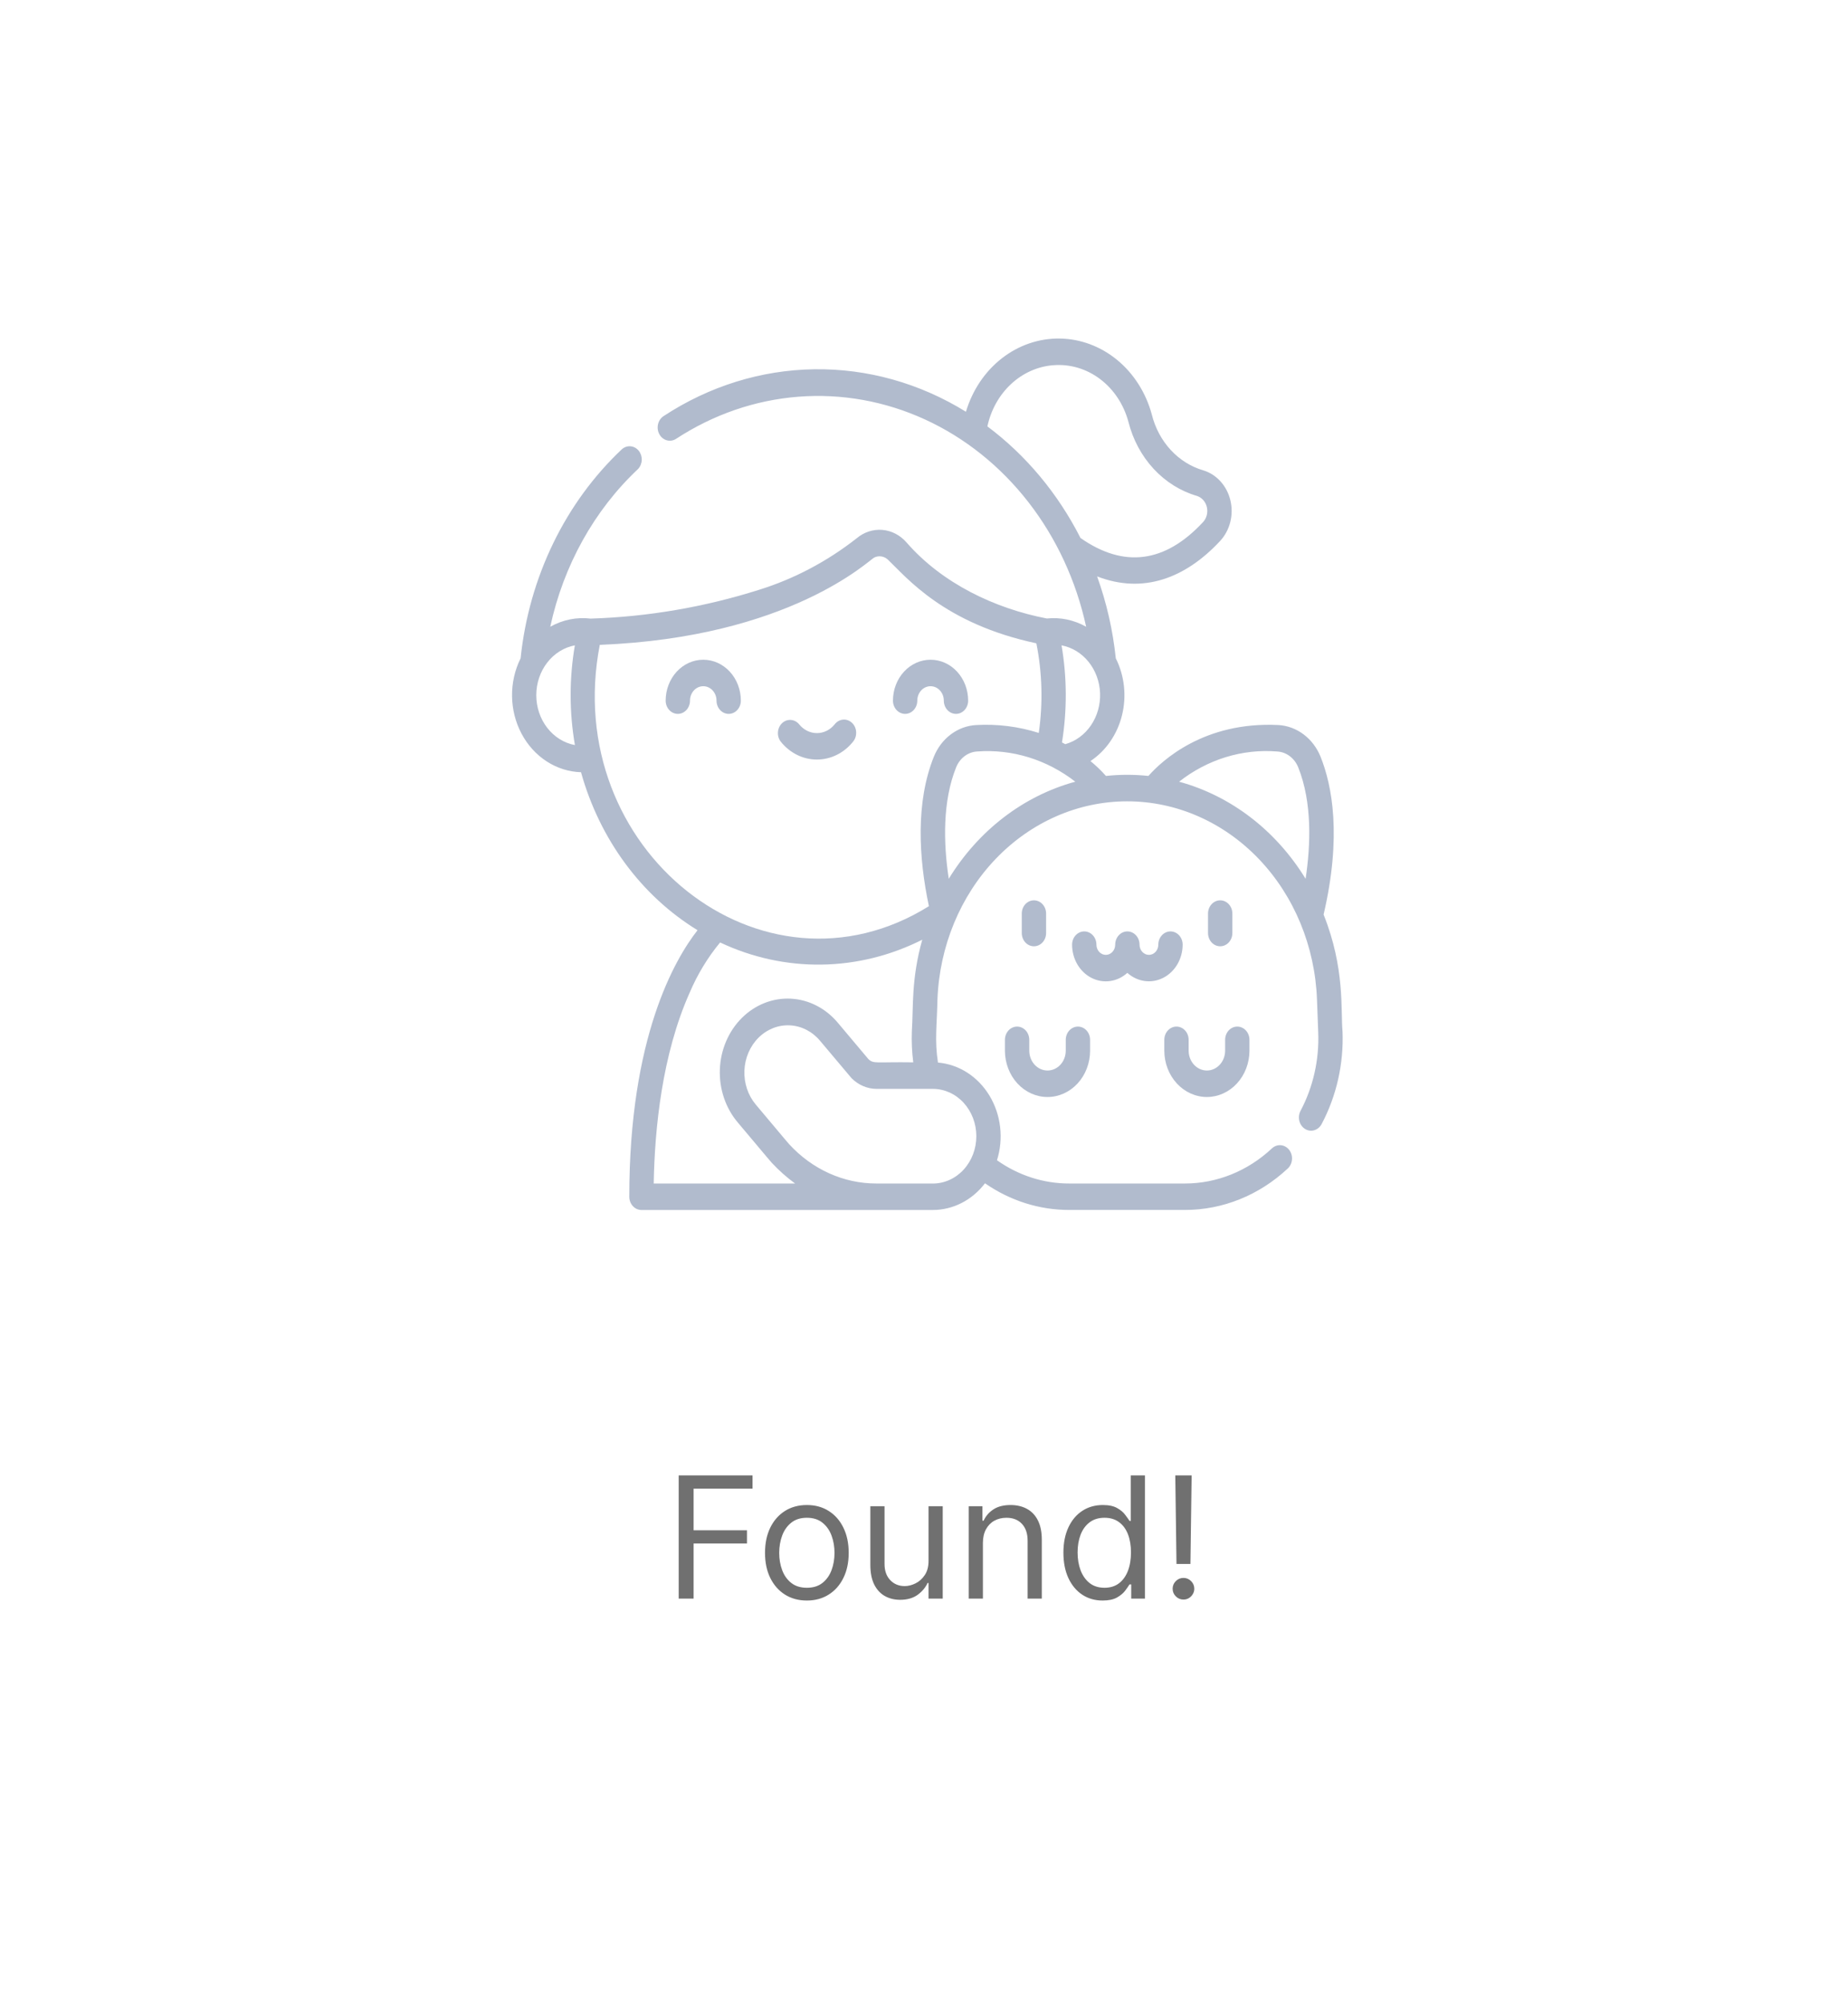 <svg width="262" height="284" viewBox="0 0 262 284" fill="none" xmlns="http://www.w3.org/2000/svg">
<g filter="url(#filter0_d_1_625)">
<path d="M235.968 3.937H26.968C15.922 3.937 6.968 13.677 6.968 25.692V253.036C6.968 265.051 15.922 274.792 26.968 274.792H235.968C247.013 274.792 255.968 265.051 255.968 253.036V25.692C255.968 13.677 247.013 3.937 235.968 3.937Z" fill="white"/>
</g>
<path d="M148.311 132.233V129.472C148.311 128.974 148.129 128.497 147.806 128.145C147.482 127.793 147.043 127.596 146.586 127.596C146.128 127.596 145.69 127.793 145.366 128.145C145.043 128.497 144.861 128.974 144.861 129.472V132.232C144.861 132.729 145.043 133.207 145.366 133.559C145.69 133.91 146.128 134.108 146.586 134.108C147.043 134.108 147.482 133.91 147.806 133.559C148.129 133.207 148.311 132.731 148.311 132.233Z" fill="#B1BBCD"/>
<path d="M174.718 132.233V129.472C174.718 128.974 174.536 128.497 174.213 128.145C173.889 127.793 173.451 127.596 172.993 127.596C172.536 127.596 172.097 127.793 171.773 128.145C171.45 128.497 171.268 128.974 171.268 129.472V132.232C171.268 132.729 171.45 133.207 171.773 133.559C172.097 133.91 172.536 134.108 172.993 134.108C173.451 134.108 173.889 133.91 174.213 133.559C174.536 133.207 174.718 132.731 174.718 132.233Z" fill="#B1BBCD"/>
<path d="M159.828 137.873C160.527 138.503 161.376 138.904 162.277 139.029C163.177 139.154 164.092 138.998 164.914 138.579C165.736 138.16 166.432 137.496 166.92 136.663C167.408 135.83 167.668 134.864 167.67 133.876C167.67 133.379 167.488 132.901 167.165 132.55C166.841 132.198 166.403 132 165.945 132C165.488 132 165.049 132.198 164.725 132.55C164.402 132.901 164.22 133.379 164.22 133.876C164.22 134.26 164.08 134.629 163.83 134.9C163.581 135.172 163.242 135.324 162.889 135.324C162.536 135.324 162.198 135.172 161.948 134.9C161.698 134.629 161.558 134.26 161.558 133.876C161.558 133.379 161.376 132.901 161.053 132.55C160.729 132.198 160.291 132 159.833 132C159.376 132 158.937 132.198 158.613 132.55C158.29 132.901 158.108 133.379 158.108 133.876C158.108 134.261 157.968 134.629 157.718 134.901C157.468 135.172 157.13 135.325 156.777 135.325C156.423 135.325 156.085 135.172 155.835 134.901C155.585 134.629 155.445 134.261 155.445 133.876C155.445 133.379 155.263 132.901 154.94 132.55C154.616 132.198 154.178 132 153.72 132C153.263 132 152.824 132.198 152.5 132.55C152.177 132.901 151.995 133.379 151.995 133.876C151.994 134.865 152.253 135.833 152.74 136.667C153.227 137.501 153.923 138.167 154.746 138.586C155.568 139.006 156.484 139.161 157.385 139.035C158.286 138.908 159.135 138.505 159.833 137.872L159.828 137.873Z" fill="#B1BBCD"/>
<path d="M142.474 147.364V148.902C142.474 150.643 143.11 152.313 144.242 153.545C145.374 154.776 146.91 155.468 148.511 155.468C150.112 155.468 151.647 154.776 152.779 153.545C153.911 152.313 154.547 150.643 154.547 148.902V147.364C154.547 146.866 154.365 146.389 154.042 146.037C153.718 145.685 153.28 145.487 152.822 145.487C152.365 145.487 151.926 145.685 151.602 146.037C151.279 146.389 151.097 146.866 151.097 147.364V148.902C151.097 149.648 150.825 150.363 150.34 150.891C149.855 151.418 149.197 151.715 148.511 151.715C147.825 151.715 147.168 151.418 146.683 150.891C146.198 150.363 145.925 149.648 145.925 148.902V147.364C145.925 146.866 145.743 146.389 145.42 146.037C145.096 145.685 144.658 145.487 144.2 145.487C143.743 145.487 143.304 145.685 142.98 146.037C142.657 146.389 142.474 146.866 142.474 147.364Z" fill="#B1BBCD"/>
<path d="M171.106 155.468C172.706 155.466 174.241 154.773 175.372 153.542C176.504 152.311 177.14 150.642 177.142 148.901V147.364C177.142 146.866 176.96 146.389 176.637 146.037C176.313 145.685 175.874 145.487 175.417 145.487C174.959 145.487 174.521 145.685 174.197 146.037C173.874 146.389 173.692 146.866 173.692 147.364V148.902C173.692 149.648 173.419 150.363 172.934 150.891C172.449 151.418 171.792 151.715 171.106 151.715C170.42 151.715 169.762 151.418 169.277 150.891C168.792 150.363 168.52 149.648 168.52 148.902V147.364C168.52 146.866 168.338 146.389 168.015 146.037C167.691 145.685 167.252 145.487 166.795 145.487C166.337 145.487 165.899 145.685 165.575 146.037C165.252 146.389 165.07 146.866 165.07 147.364V148.902C165.072 150.642 165.709 152.311 166.84 153.542C167.972 154.773 169.506 155.465 171.106 155.468Z" fill="#B1BBCD"/>
<path d="M103.309 101.172C103.767 101.172 104.205 100.974 104.529 100.622C104.852 100.27 105.034 99.793 105.034 99.295C105.034 97.757 104.472 96.283 103.473 95.195C102.473 94.108 101.118 93.497 99.704 93.497C98.29 93.497 96.935 94.108 95.935 95.195C94.936 96.283 94.374 97.757 94.374 99.295C94.374 99.793 94.556 100.27 94.879 100.622C95.203 100.974 95.641 101.172 96.099 101.172C96.556 101.172 96.995 100.974 97.319 100.622C97.642 100.27 97.824 99.793 97.824 99.295C97.824 98.753 98.022 98.233 98.375 97.849C98.727 97.466 99.205 97.25 99.704 97.25C100.203 97.25 100.681 97.466 101.033 97.849C101.386 98.233 101.584 98.753 101.584 99.295C101.584 99.793 101.766 100.27 102.089 100.622C102.413 100.974 102.852 101.172 103.309 101.172Z" fill="#B1BBCD"/>
<path d="M128.324 101.172C128.782 101.172 129.22 100.974 129.544 100.622C129.867 100.27 130.049 99.793 130.049 99.295C130.049 98.753 130.247 98.233 130.6 97.849C130.952 97.466 131.431 97.25 131.929 97.25C132.428 97.25 132.906 97.466 133.258 97.849C133.611 98.233 133.809 98.753 133.809 99.295C133.809 99.793 133.991 100.27 134.314 100.622C134.638 100.974 135.077 101.172 135.534 101.172C135.992 101.172 136.43 100.974 136.754 100.622C137.077 100.27 137.259 99.793 137.259 99.295C137.259 97.757 136.698 96.283 135.698 95.195C134.698 94.108 133.343 93.497 131.929 93.497C130.516 93.497 129.16 94.108 128.16 95.195C127.161 96.283 126.599 97.757 126.599 99.295C126.599 99.541 126.644 99.785 126.73 100.013C126.817 100.241 126.944 100.448 127.104 100.622C127.265 100.796 127.455 100.934 127.664 101.029C127.873 101.123 128.098 101.172 128.324 101.172Z" fill="#B1BBCD"/>
<path d="M120.941 105.111C121.094 104.926 121.212 104.71 121.288 104.475C121.363 104.24 121.395 103.991 121.381 103.742C121.368 103.494 121.309 103.251 121.208 103.027C121.107 102.804 120.966 102.605 120.793 102.441C120.621 102.277 120.42 102.153 120.203 102.074C119.985 101.996 119.756 101.965 119.528 101.984C119.299 102.003 119.077 102.072 118.873 102.185C118.67 102.299 118.489 102.455 118.341 102.645C118.027 103.038 117.639 103.353 117.204 103.569C116.769 103.785 116.296 103.896 115.817 103.896C115.339 103.896 114.866 103.785 114.431 103.569C113.996 103.353 113.608 103.038 113.294 102.645C112.991 102.28 112.568 102.058 112.116 102.029C111.664 101.999 111.22 102.164 110.879 102.487C110.538 102.811 110.327 103.267 110.293 103.758C110.258 104.249 110.402 104.735 110.694 105.111C111.332 105.907 112.12 106.545 113.003 106.982C113.887 107.419 114.847 107.645 115.817 107.645C116.788 107.645 117.748 107.419 118.631 106.982C119.515 106.545 120.303 105.907 120.941 105.111Z" fill="#B1BBCD"/>
<path d="M190.335 146.167C190.064 143.246 190.714 137.239 187.652 129.616C190.245 118.5 188.863 111.325 187.221 107.241C186.705 105.964 185.872 104.868 184.816 104.075C183.761 103.283 182.523 102.824 181.242 102.752C170.705 102.229 164.725 107.807 162.817 109.967C160.816 109.753 158.8 109.753 156.799 109.967C156.117 109.203 155.382 108.498 154.599 107.859C156.803 106.399 158.405 104.072 159.074 101.361C159.743 98.65 159.427 95.763 158.191 93.298C157.777 89.319 156.887 85.415 155.542 81.687C162.064 84.219 168.07 81.955 172.992 76.655C173.673 75.921 174.165 75.005 174.419 73.999C174.674 72.994 174.682 71.933 174.442 70.923C174.203 69.913 173.725 68.989 173.055 68.242C172.385 67.495 171.547 66.953 170.625 66.668C168.869 66.163 167.267 65.164 165.98 63.771C164.692 62.378 163.766 60.64 163.294 58.732C162.46 55.659 160.744 52.957 158.397 51.022C156.049 49.087 153.194 48.02 150.248 47.978C147.303 47.935 144.423 48.92 142.029 50.787C139.636 52.655 137.855 55.307 136.947 58.355C130.395 54.302 122.968 52.223 115.431 52.332C107.895 52.442 100.521 54.735 94.071 58.977C93.68 59.235 93.398 59.651 93.289 60.135C93.18 60.618 93.251 61.129 93.489 61.554C93.725 61.98 94.108 62.286 94.553 62.405C94.997 62.524 95.466 62.446 95.858 62.188C101.126 58.743 107.067 56.699 113.198 56.223C119.329 55.747 125.477 56.851 131.142 59.447C136.807 62.042 141.828 66.056 145.798 71.161C149.768 76.266 152.574 82.317 153.988 88.824C152.272 87.857 150.335 87.45 148.411 87.653C141.075 86.239 133.602 82.71 128.518 76.871C127.619 75.839 126.4 75.207 125.098 75.097C123.795 74.988 122.501 75.408 121.467 76.277C117.269 79.572 112.576 82.048 107.598 83.593C99.838 86.047 91.823 87.416 83.746 87.669C81.772 87.427 79.776 87.83 78.013 88.824C79.89 80.137 84.242 72.317 90.447 66.48C90.77 66.147 90.962 65.692 90.983 65.209C91.005 64.725 90.854 64.251 90.562 63.886C90.269 63.522 89.859 63.293 89.416 63.25C88.973 63.206 88.532 63.35 88.184 63.652C80.137 71.218 75.004 81.802 73.808 93.298C72.989 94.942 72.572 96.786 72.595 98.656C72.618 100.525 73.081 102.356 73.94 103.975C74.799 105.594 76.025 106.947 77.502 107.904C78.978 108.86 80.655 109.39 82.373 109.441C85.02 118.941 90.939 126.963 98.893 131.829C95.665 135.952 89.217 147.017 89.217 169.603C89.217 170.101 89.399 170.578 89.722 170.93C90.046 171.282 90.484 171.48 90.942 171.48H132.252C133.665 171.479 135.06 171.14 136.338 170.486C137.616 169.832 138.746 168.879 139.647 167.695C143.224 170.177 147.381 171.489 151.624 171.475H167.994C173.347 171.478 178.522 169.391 182.58 165.594C182.927 165.269 183.14 164.807 183.174 164.311C183.208 163.815 183.06 163.324 182.761 162.947C182.462 162.57 182.038 162.337 181.582 162.301C181.126 162.264 180.675 162.425 180.328 162.75C176.898 165.962 172.522 167.728 167.996 167.727H151.624C147.976 167.741 144.404 166.596 141.346 164.432C141.823 162.919 141.976 161.308 141.792 159.721C141.608 158.134 141.092 156.614 140.284 155.278C139.477 153.941 138.399 152.824 137.133 152.011C135.866 151.198 134.446 150.711 132.98 150.588C132.49 147.417 132.834 145.367 132.907 141.657C133.191 134.103 136.15 126.96 141.164 121.724C146.179 116.488 152.861 113.564 159.812 113.564C166.762 113.564 173.444 116.488 178.459 121.724C183.473 126.96 186.432 134.103 186.716 141.657L186.891 146.321C187.041 150.207 186.171 154.059 184.384 157.428C184.155 157.859 184.093 158.371 184.211 158.852C184.33 159.333 184.619 159.743 185.015 159.992C185.411 160.241 185.882 160.308 186.324 160.179C186.766 160.051 187.143 159.736 187.372 159.305C189.486 155.321 190.515 150.765 190.338 146.168L190.335 146.167ZM134.511 124.543C133.732 119.403 133.635 113.521 135.556 108.745C135.812 108.107 136.226 107.56 136.751 107.164C137.276 106.768 137.893 106.538 138.531 106.501C143.487 106.13 148.407 107.644 152.451 110.783C145.105 112.782 138.709 117.688 134.511 124.543ZM151.028 105.466C150.875 105.383 150.72 105.302 150.561 105.221C151.298 100.667 151.278 96.006 150.501 91.46C151.986 91.74 153.338 92.564 154.332 93.797C155.325 95.029 155.901 96.594 155.963 98.232C156.024 99.87 155.568 101.481 154.67 102.798C153.772 104.114 152.487 105.055 151.028 105.466ZM149.328 51.76C151.682 51.566 154.026 52.258 155.966 53.721C157.906 55.184 159.325 57.328 159.984 59.794C160.621 62.312 161.852 64.606 163.556 66.446C165.26 68.286 167.377 69.609 169.697 70.283C170.038 70.392 170.346 70.595 170.593 70.873C170.839 71.15 171.015 71.493 171.102 71.867C171.19 72.241 171.186 72.634 171.092 73.006C170.997 73.378 170.816 73.717 170.564 73.989C165.177 79.79 159.332 80.549 153.188 76.244C149.977 69.929 145.457 64.515 139.988 60.43C140.488 58.09 141.665 55.985 143.345 54.425C145.024 52.864 147.12 51.93 149.323 51.758L149.328 51.76ZM81.508 105.592C79.976 105.306 78.586 104.441 77.584 103.148C76.582 101.856 76.031 100.22 76.031 98.529C76.03 96.838 76.578 95.201 77.579 93.907C78.58 92.614 79.969 91.746 81.501 91.459C80.7 96.13 80.703 100.922 81.508 105.592ZM85.035 91.388C111.979 90.329 123.235 79.363 123.935 79.019C124.254 78.86 124.607 78.804 124.955 78.858C125.302 78.912 125.627 79.073 125.892 79.323C128.529 81.825 133.805 88.373 146.93 91.172C147.763 95.345 147.879 99.65 147.272 103.869C144.385 102.958 141.377 102.581 138.375 102.755C137.094 102.828 135.857 103.286 134.801 104.079C133.745 104.871 132.913 105.967 132.396 107.245C129.812 113.671 130.23 121.539 131.696 128.425C108.08 143.127 79.419 120.372 85.035 91.388ZM92.68 167.727C92.818 159.911 93.869 149.452 97.764 140.711C98.87 138.107 100.329 135.699 102.092 133.566C106.624 135.702 111.521 136.772 116.46 136.704C121.399 136.637 126.269 135.434 130.751 133.175C129.167 138.831 129.509 142.735 129.277 146.167C129.224 147.634 129.291 149.103 129.477 150.557C124.159 150.476 123.871 150.814 123.113 150.093L118.788 144.952C117.937 143.932 116.909 143.105 115.764 142.518C114.618 141.931 113.377 141.596 112.112 141.532C110.847 141.468 109.583 141.676 108.393 142.145C107.202 142.614 106.108 143.334 105.174 144.264C104.24 145.194 103.484 146.315 102.949 147.564C102.414 148.812 102.111 150.164 102.058 151.54C102.004 152.916 102.201 154.29 102.637 155.583C103.073 156.877 103.739 158.063 104.598 159.076C109.439 164.826 109.161 164.515 109.423 164.796C110.436 165.884 111.541 166.865 112.723 167.727H92.68ZM132.248 167.727H124.262C121.959 167.732 119.679 167.241 117.551 166.282C115.424 165.323 113.493 163.916 111.868 162.141C111.695 161.954 111.922 162.212 107.15 156.541C106.046 155.229 105.467 153.493 105.539 151.715C105.612 149.938 106.331 148.265 107.538 147.064C108.744 145.863 110.34 145.233 111.974 145.312C113.608 145.391 115.146 146.173 116.25 147.486C119.904 151.827 120.65 152.718 120.725 152.797C121.688 153.766 122.95 154.308 124.262 154.316H132.253C133.888 154.316 135.457 155.022 136.613 156.28C137.77 157.538 138.42 159.244 138.42 161.023C138.42 162.802 137.77 164.509 136.613 165.766C135.457 167.024 133.888 167.731 132.253 167.731L132.248 167.727ZM181.08 106.502C181.718 106.539 182.335 106.769 182.86 107.165C183.385 107.561 183.799 108.109 184.055 108.746C186.055 113.73 185.821 119.787 185.1 124.544C180.903 117.691 174.509 112.785 167.166 110.783C171.196 107.619 176.123 106.103 181.08 106.502Z" fill="#B1BBCD"/>
<path d="M96.222 226.554V209.1H106.687V210.975H98.335V216.873H105.903V218.748H98.335V226.554H96.222ZM114.392 226.827C113.21 226.827 112.173 226.546 111.281 225.983C110.395 225.421 109.702 224.634 109.202 223.623C108.707 222.611 108.46 221.429 108.46 220.077C108.46 218.714 108.707 217.523 109.202 216.506C109.702 215.489 110.395 214.699 111.281 214.137C112.173 213.574 113.21 213.293 114.392 213.293C115.574 213.293 116.608 213.574 117.494 214.137C118.386 214.699 119.08 215.489 119.574 216.506C120.074 217.523 120.324 218.714 120.324 220.077C120.324 221.429 120.074 222.611 119.574 223.623C119.08 224.634 118.386 225.421 117.494 225.983C116.608 226.546 115.574 226.827 114.392 226.827ZM114.392 225.02C115.29 225.02 116.028 224.79 116.608 224.33C117.187 223.87 117.616 223.265 117.895 222.515C118.173 221.765 118.312 220.952 118.312 220.077C118.312 219.202 118.173 218.387 117.895 217.631C117.616 216.875 117.187 216.265 116.608 215.799C116.028 215.333 115.29 215.1 114.392 215.1C113.494 215.1 112.756 215.333 112.176 215.799C111.597 216.265 111.168 216.875 110.889 217.631C110.611 218.387 110.472 219.202 110.472 220.077C110.472 220.952 110.611 221.765 110.889 222.515C111.168 223.265 111.597 223.87 112.176 224.33C112.756 224.79 113.494 225.02 114.392 225.02ZM131.644 221.202V213.464H133.655V226.554H131.644V224.339H131.508C131.201 225.003 130.724 225.569 130.076 226.035C129.428 226.495 128.61 226.725 127.621 226.725C126.803 226.725 126.076 226.546 125.44 226.188C124.803 225.824 124.303 225.279 123.94 224.552C123.576 223.819 123.394 222.895 123.394 221.782V213.464H125.405V221.645C125.405 222.6 125.673 223.361 126.207 223.929C126.746 224.498 127.434 224.782 128.269 224.782C128.769 224.782 129.278 224.654 129.795 224.398C130.317 224.143 130.755 223.75 131.107 223.222C131.465 222.694 131.644 222.02 131.644 221.202ZM139.351 218.679V226.554H137.339V213.464H139.283V215.509H139.453C139.76 214.844 140.226 214.31 140.851 213.907C141.476 213.498 142.283 213.293 143.271 213.293C144.158 213.293 144.933 213.475 145.598 213.839C146.263 214.196 146.78 214.742 147.149 215.475C147.518 216.202 147.703 217.123 147.703 218.236V226.554H145.692V218.373C145.692 217.344 145.425 216.543 144.891 215.969C144.356 215.39 143.624 215.1 142.692 215.1C142.05 215.1 141.476 215.239 140.97 215.518C140.47 215.796 140.075 216.202 139.785 216.736C139.496 217.27 139.351 217.918 139.351 218.679ZM156.322 226.827C155.231 226.827 154.268 226.552 153.432 226C152.597 225.444 151.944 224.66 151.472 223.648C151.001 222.631 150.765 221.429 150.765 220.043C150.765 218.668 151.001 217.475 151.472 216.464C151.944 215.452 152.6 214.671 153.441 214.12C154.282 213.569 155.254 213.293 156.356 213.293C157.208 213.293 157.881 213.435 158.376 213.719C158.876 213.998 159.256 214.316 159.518 214.674C159.785 215.026 159.992 215.316 160.14 215.543H160.31V209.1H162.322V226.554H160.379V224.543H160.14C159.992 224.782 159.782 225.083 159.509 225.446C159.236 225.804 158.847 226.125 158.342 226.41C157.836 226.688 157.163 226.827 156.322 226.827ZM156.594 225.02C157.401 225.02 158.083 224.81 158.64 224.39C159.197 223.964 159.62 223.375 159.91 222.625C160.2 221.87 160.344 220.998 160.344 220.009C160.344 219.032 160.202 218.177 159.918 217.444C159.634 216.705 159.214 216.131 158.657 215.722C158.1 215.307 157.413 215.1 156.594 215.1C155.742 215.1 155.032 215.319 154.464 215.756C153.901 216.188 153.478 216.776 153.194 217.52C152.915 218.259 152.776 219.089 152.776 220.009C152.776 220.941 152.918 221.787 153.202 222.549C153.492 223.304 153.918 223.907 154.481 224.356C155.049 224.799 155.754 225.02 156.594 225.02ZM168.944 209.1L168.773 221.645H166.796L166.626 209.1H168.944ZM167.785 226.691C167.364 226.691 167.004 226.54 166.702 226.239C166.401 225.938 166.251 225.577 166.251 225.157C166.251 224.736 166.401 224.375 166.702 224.074C167.004 223.773 167.364 223.623 167.785 223.623C168.205 223.623 168.566 223.773 168.867 224.074C169.168 224.375 169.319 224.736 169.319 225.157C169.319 225.435 169.248 225.691 169.106 225.924C168.969 226.157 168.785 226.344 168.552 226.486C168.325 226.623 168.069 226.691 167.785 226.691Z" fill="#707070"/>
<defs>
<filter id="filter0_d_1_625" x="0.968" y="0.937" width="261" height="282.855" filterUnits="userSpaceOnUse" color-interpolation-filters="sRGB">
<feFlood flood-opacity="0" result="BackgroundImageFix"/>
<feColorMatrix in="SourceAlpha" type="matrix" values="0 0 0 0 0 0 0 0 0 0 0 0 0 0 0 0 0 0 127 0" result="hardAlpha"/>
<feOffset dy="3"/>
<feGaussianBlur stdDeviation="3"/>
<feColorMatrix type="matrix" values="0 0 0 0 0 0 0 0 0 0 0 0 0 0 0 0 0 0 0.161 0"/>
<feBlend mode="normal" in2="BackgroundImageFix" result="effect1_dropShadow_1_625"/>
<feBlend mode="normal" in="SourceGraphic" in2="effect1_dropShadow_1_625" result="shape"/>
</filter>
</defs>
</svg>
